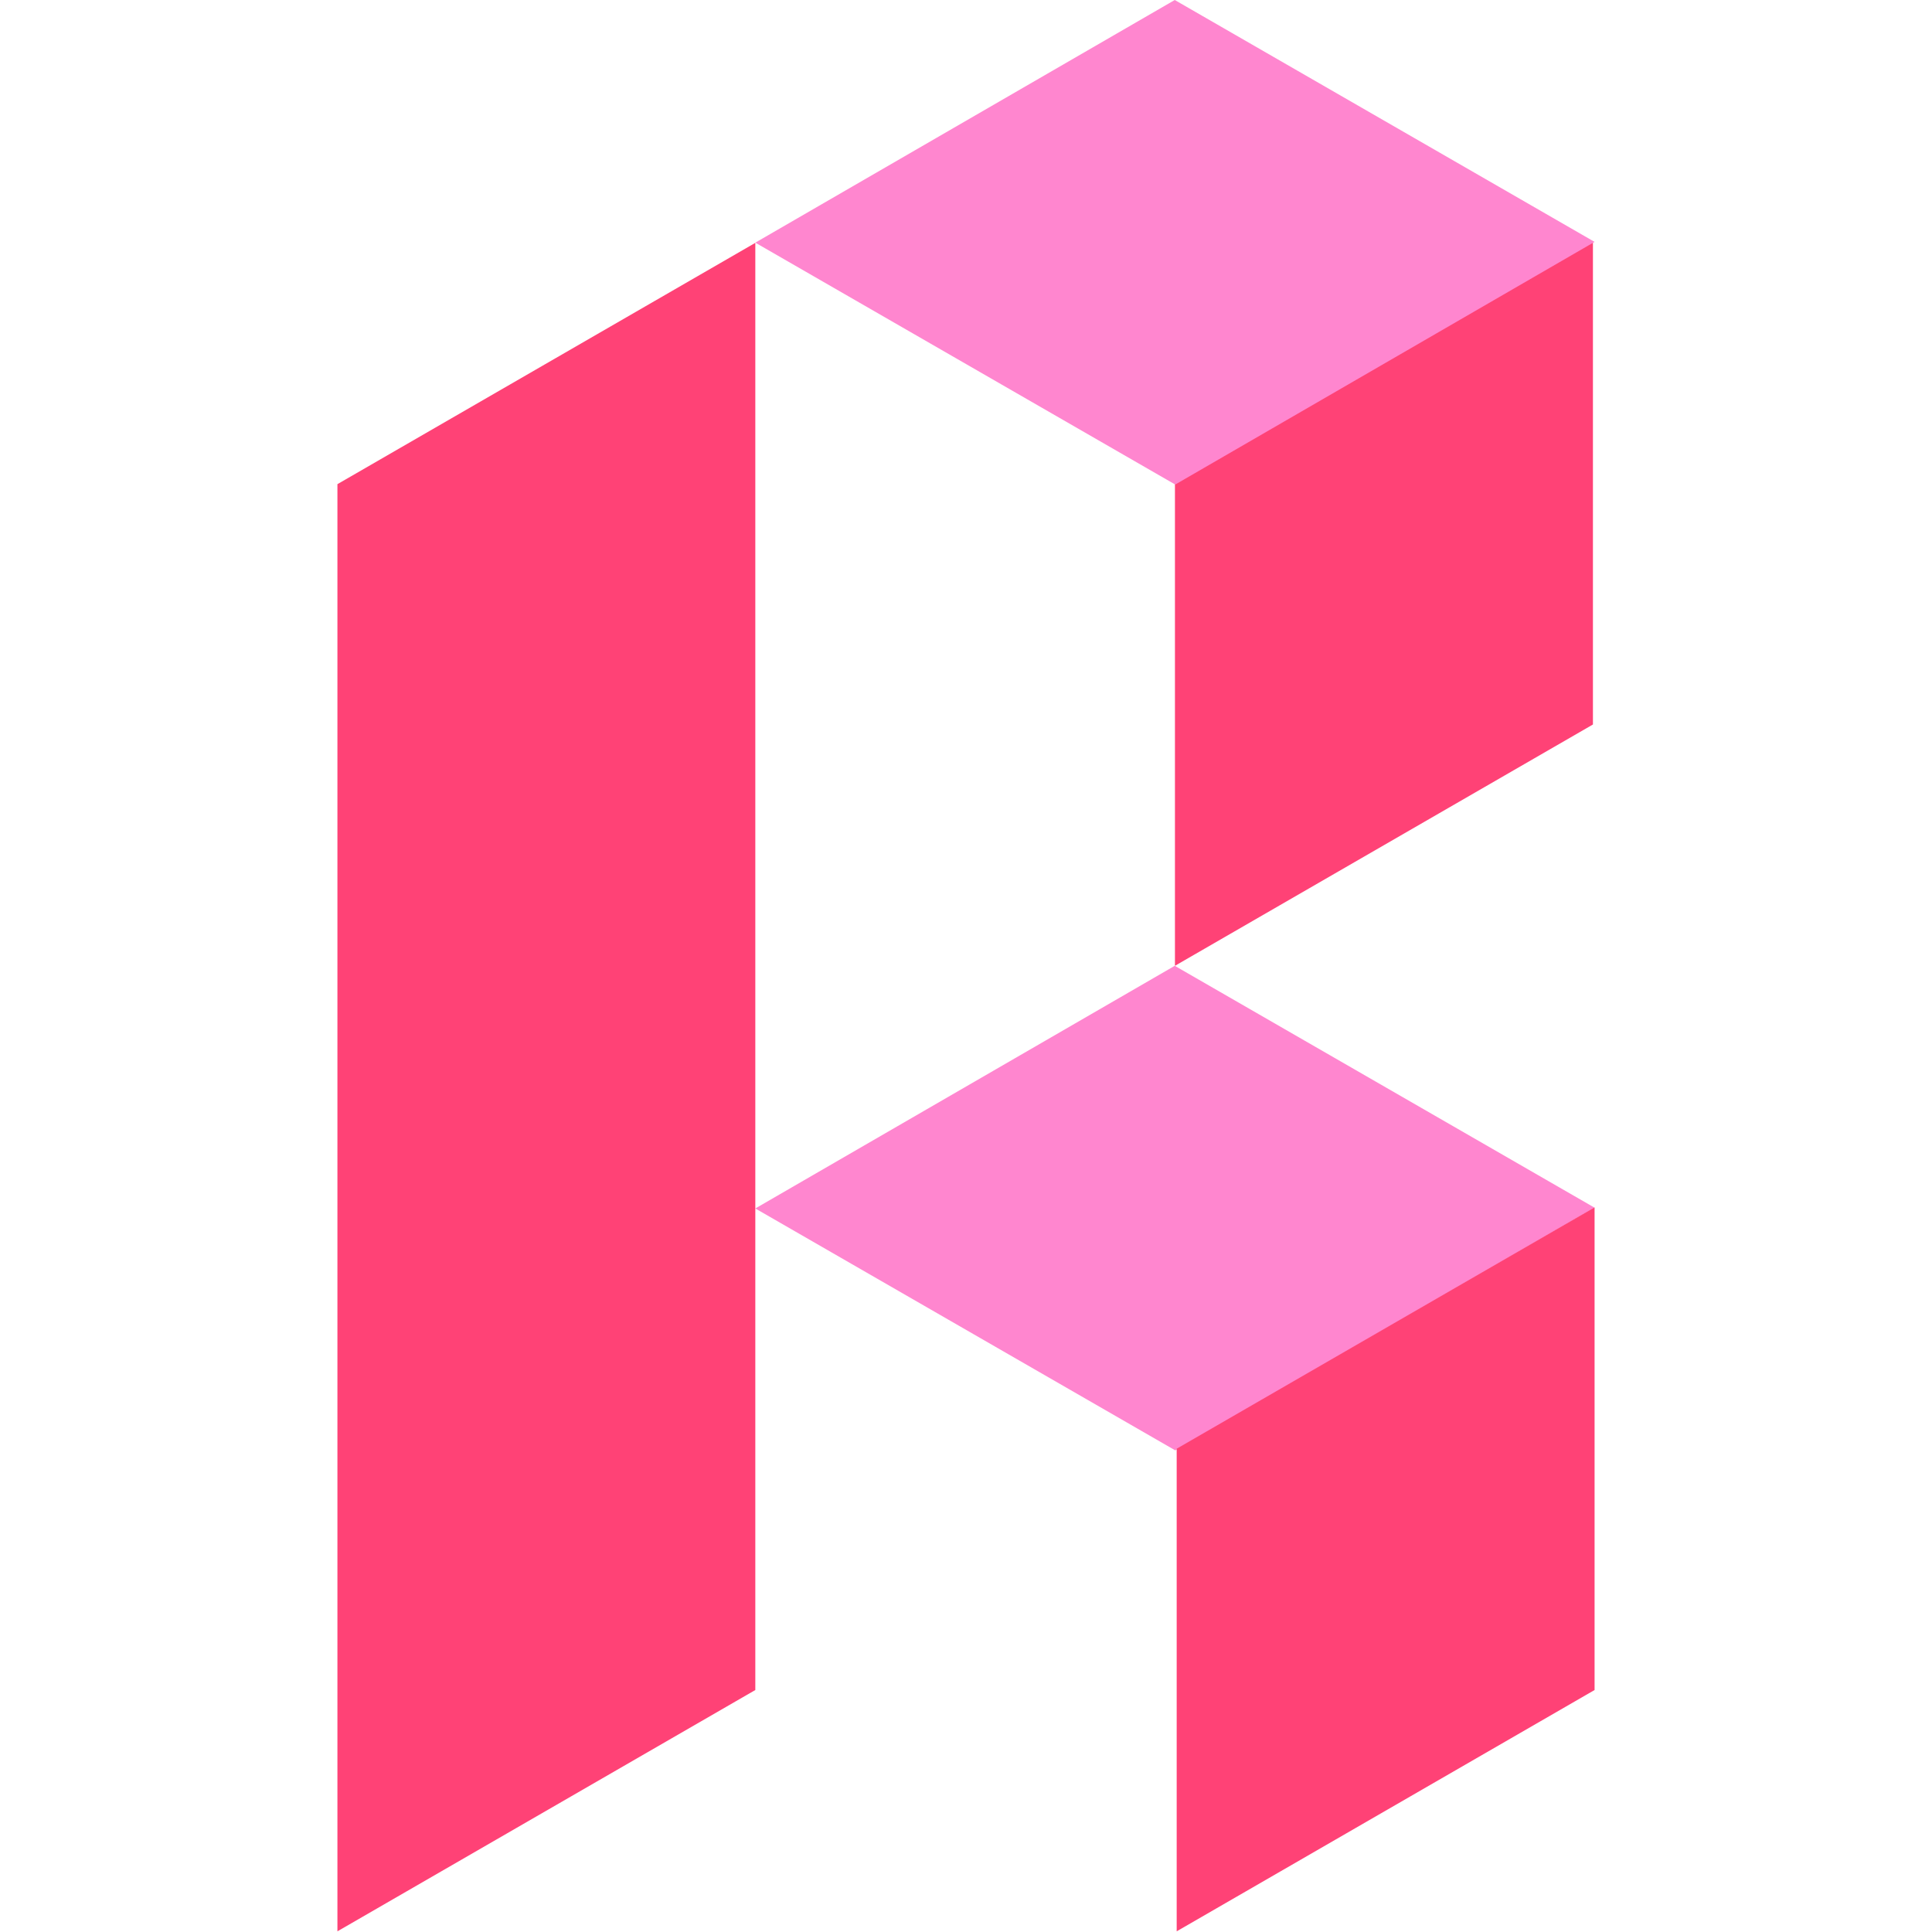 <svg xmlns="http://www.w3.org/2000/svg" viewBox="0 0 200 200"><defs><style>.cls-1{fill:none;}.cls-2{fill:#ff86cf;}.cls-3{fill:#ff4276;}</style></defs><title>symbol</title><g id="Layer_2" data-name="Layer 2"><g id="Layer_3" data-name="Layer 3"><rect class="cls-1" width="200" height="200"/><polygon class="cls-2" points="121.61 99.98 165.07 125.02 121.66 150.14 78.19 125.1 121.61 99.98"/><polygon class="cls-3" points="121.63 50.02 164.9 25.04 164.9 75 121.63 99.98 121.63 50.02"/><polygon class="cls-2" points="121.61 0 165.07 25.04 121.66 50.16 78.19 25.12 121.61 0"/><polygon class="cls-3" points="121.81 149.97 165.07 124.99 165.07 174.95 121.81 199.93 121.81 149.97"/><polygon class="cls-3" points="34.93 50.12 78.19 25.14 78.19 174.95 34.93 199.93 34.93 50.12"/></g></g></svg>
